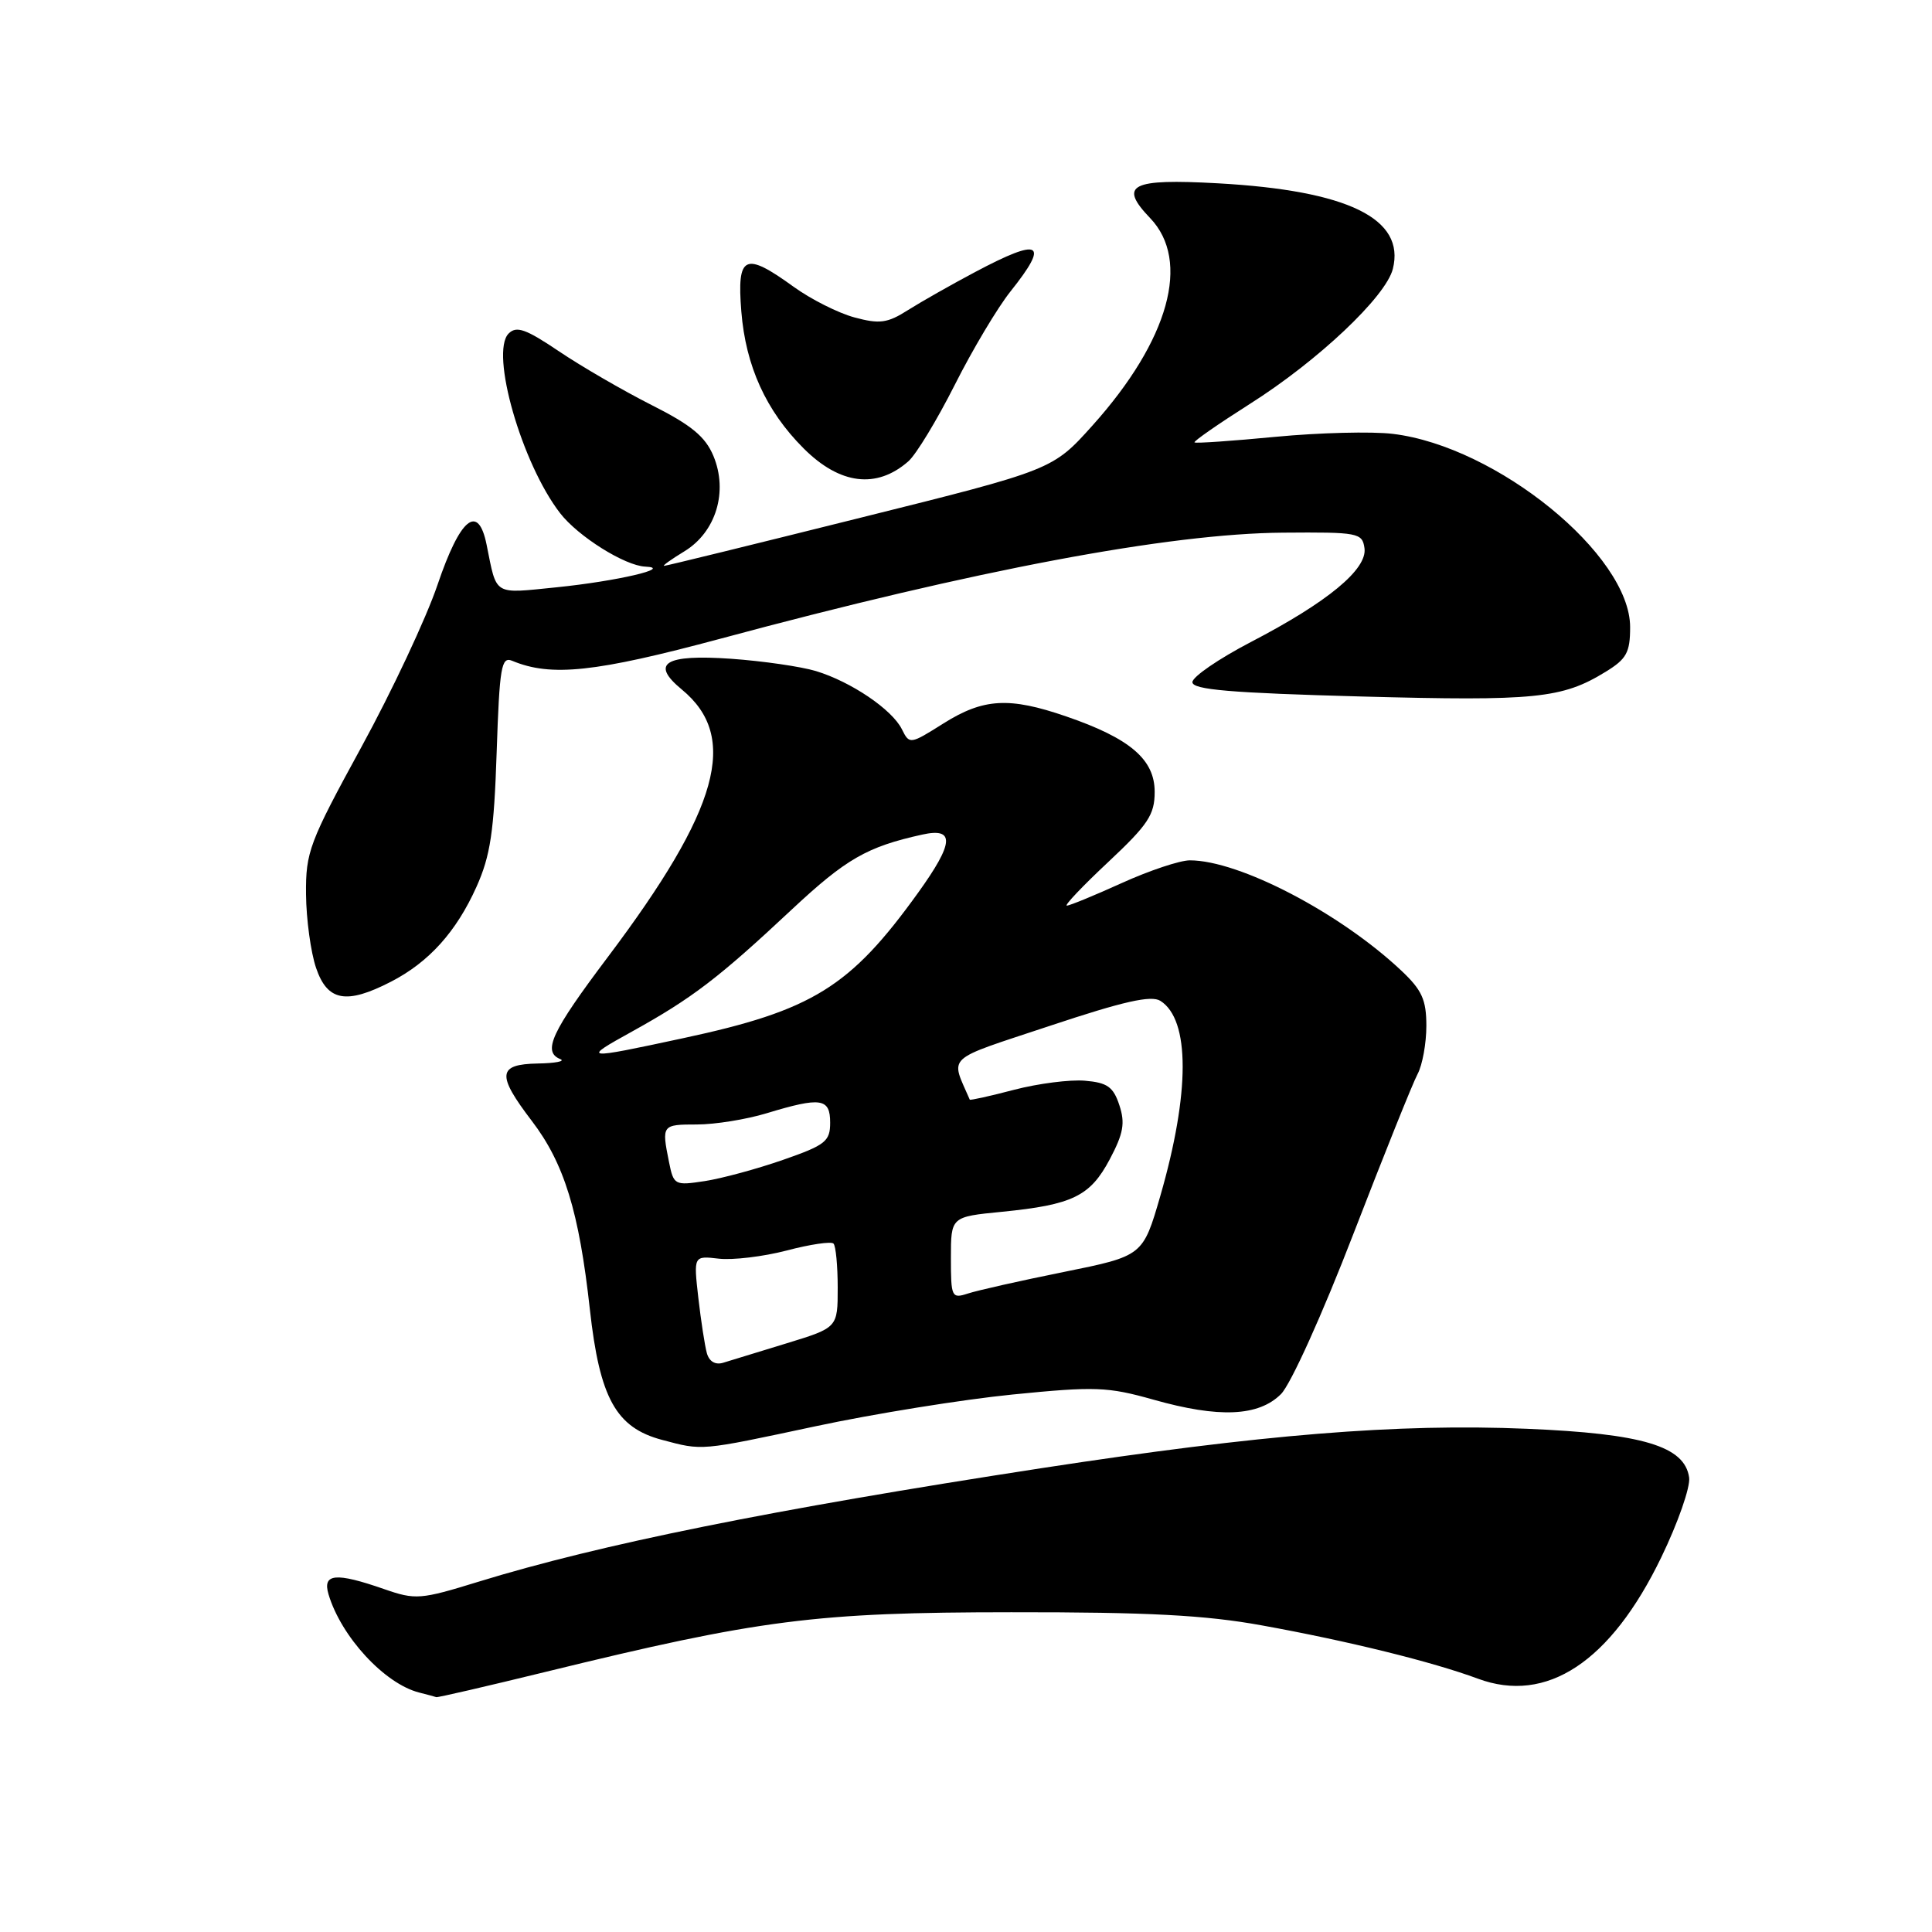 <?xml version="1.0" encoding="UTF-8" standalone="no"?>
<!DOCTYPE svg PUBLIC "-//W3C//DTD SVG 1.1//EN" "http://www.w3.org/Graphics/SVG/1.1/DTD/svg11.dtd" >
<svg xmlns="http://www.w3.org/2000/svg" xmlns:xlink="http://www.w3.org/1999/xlink" version="1.1" viewBox="0 0 256 256">
 <g >
 <path fill="currentColor"
d=" M 72.35 221.52 C 100.67 214.59 108.09 213.64 134.00 213.63 C 152.11 213.61 159.72 214.01 167.19 215.37 C 178.64 217.44 189.81 220.20 195.82 222.43 C 204.94 225.82 213.42 220.22 220.12 206.37 C 222.34 201.79 224.00 197.03 223.82 195.78 C 223.23 191.63 217.69 189.96 202.31 189.32 C 185.18 188.60 167.13 190.07 138.00 194.54 C 102.24 200.04 79.50 204.63 63.39 209.59 C 55.70 211.96 55.06 212.01 50.89 210.56 C 44.48 208.33 42.71 208.49 43.53 211.25 C 45.20 216.87 50.95 223.10 55.54 224.27 C 56.62 224.54 57.64 224.82 57.81 224.88 C 57.99 224.95 64.53 223.43 72.35 221.52 Z  M 108.05 188.99 C 115.81 187.33 127.57 185.44 134.17 184.78 C 145.11 183.69 146.76 183.75 152.83 185.46 C 161.52 187.92 166.77 187.69 169.74 184.72 C 171.03 183.43 175.23 174.13 179.35 163.45 C 183.38 153.02 187.20 143.50 187.84 142.31 C 188.48 141.11 189.00 138.24 189.00 135.93 C 189.00 132.48 188.42 131.19 185.69 128.62 C 177.57 120.97 164.21 114.00 157.66 114.00 C 156.35 114.00 152.30 115.35 148.66 117.00 C 145.02 118.65 141.74 120.00 141.36 120.00 C 140.99 120.00 143.45 117.40 146.84 114.23 C 152.14 109.26 153.00 107.96 153.00 104.92 C 153.00 100.62 149.72 97.83 141.28 94.93 C 133.73 92.33 130.32 92.52 125.01 95.86 C 120.58 98.65 120.51 98.66 119.50 96.62 C 118.19 94.00 112.78 90.34 108.12 88.92 C 106.13 88.32 101.07 87.59 96.88 87.29 C 88.08 86.68 86.13 87.89 90.34 91.36 C 97.97 97.64 95.32 107.19 80.52 126.84 C 73.06 136.75 71.84 139.37 74.25 140.34 C 74.94 140.62 73.59 140.88 71.25 140.92 C 65.93 141.02 65.79 142.40 70.47 148.53 C 74.76 154.15 76.73 160.54 78.16 173.50 C 79.46 185.26 81.62 189.17 87.72 190.79 C 93.15 192.23 92.62 192.28 108.05 188.99 Z  M 51.79 130.09 C 56.83 127.50 60.46 123.47 63.14 117.50 C 64.98 113.40 65.46 110.20 65.81 99.69 C 66.19 88.33 66.43 86.96 67.87 87.56 C 73.02 89.71 78.86 89.09 95.50 84.62 C 129.32 75.51 154.92 70.69 170.00 70.58 C 179.98 70.50 180.51 70.60 180.80 72.63 C 181.20 75.42 175.93 79.78 165.75 85.07 C 161.49 87.29 158.00 89.68 158.00 90.39 C 158.00 91.39 163.07 91.82 180.40 92.29 C 203.47 92.91 206.99 92.56 212.75 89.02 C 215.53 87.32 216.00 86.46 216.00 83.10 C 216.00 73.53 198.34 59.15 184.56 57.49 C 181.78 57.15 174.79 57.33 169.03 57.88 C 163.27 58.43 158.43 58.77 158.28 58.62 C 158.13 58.47 161.43 56.18 165.60 53.53 C 174.64 47.81 183.63 39.32 184.56 35.63 C 186.23 28.97 178.63 25.25 161.39 24.29 C 149.83 23.65 148.18 24.49 152.39 28.89 C 157.83 34.56 154.91 45.07 144.76 56.38 C 139.48 62.26 139.48 62.26 113.99 68.61 C 99.97 72.11 88.28 74.98 88.00 74.98 C 87.72 74.99 88.93 74.12 90.69 73.05 C 94.87 70.50 96.50 65.14 94.53 60.41 C 93.45 57.84 91.60 56.32 86.32 53.66 C 82.57 51.76 77.06 48.57 74.08 46.56 C 69.66 43.58 68.43 43.15 67.39 44.20 C 64.91 46.72 69.13 61.43 74.22 68.00 C 76.59 71.07 82.79 74.96 85.50 75.08 C 89.28 75.25 81.74 77.01 73.75 77.82 C 65.28 78.67 65.86 79.03 64.48 72.19 C 63.37 66.66 60.99 68.59 57.97 77.50 C 56.48 81.90 51.94 91.58 47.88 99.00 C 40.98 111.63 40.50 112.89 40.55 118.50 C 40.58 121.80 41.18 126.19 41.88 128.25 C 43.38 132.67 45.88 133.13 51.79 130.09 Z  M 120.36 61.13 C 121.39 60.23 124.15 55.67 126.51 51.00 C 128.86 46.33 132.19 40.75 133.90 38.61 C 139.11 32.08 137.92 31.42 129.22 36.04 C 126.07 37.71 122.07 39.98 120.31 41.09 C 117.59 42.82 116.56 42.96 113.22 42.06 C 111.07 41.48 107.44 39.65 105.16 38.00 C 98.67 33.30 97.63 33.79 98.23 41.28 C 98.81 48.51 101.51 54.44 106.47 59.40 C 111.28 64.22 116.15 64.82 120.36 61.13 Z  M 93.66 179.29 C 93.39 178.31 92.88 175.00 92.53 171.95 C 91.90 166.39 91.90 166.39 95.25 166.78 C 97.08 166.99 101.13 166.51 104.24 165.70 C 107.34 164.88 110.14 164.47 110.44 164.78 C 110.75 165.08 111.00 167.72 111.00 170.63 C 111.00 175.92 111.00 175.92 104.25 177.99 C 100.54 179.13 96.75 180.29 95.83 180.57 C 94.79 180.89 93.97 180.41 93.66 179.29 Z  M 126.00 166.68 C 126.00 161.23 126.00 161.23 132.75 160.57 C 142.13 159.64 144.45 158.51 147.05 153.61 C 148.86 150.19 149.11 148.82 148.32 146.44 C 147.52 144.01 146.72 143.45 143.76 143.20 C 141.79 143.03 137.57 143.57 134.38 144.40 C 131.19 145.24 128.54 145.82 128.50 145.71 C 125.93 139.75 124.98 140.63 139.14 135.92 C 148.87 132.68 152.54 131.85 153.76 132.62 C 157.70 135.11 157.69 144.80 153.75 158.46 C 151.44 166.42 151.44 166.42 140.97 168.54 C 135.21 169.70 129.49 170.99 128.25 171.40 C 126.10 172.10 126.00 171.89 126.00 166.68 Z  M 88.64 153.94 C 87.66 149.06 87.71 149.00 92.34 149.00 C 94.73 149.00 98.89 148.33 101.59 147.51 C 108.78 145.33 110.00 145.51 110.00 148.76 C 110.00 151.24 109.38 151.73 103.75 153.69 C 100.31 154.89 95.65 156.15 93.39 156.50 C 89.39 157.11 89.26 157.04 88.64 153.94 Z  M 83.79 136.66 C 91.71 132.27 95.20 129.61 104.90 120.53 C 112.10 113.80 114.89 112.20 122.19 110.59 C 126.56 109.62 126.42 111.66 121.67 118.27 C 112.65 130.81 107.68 133.89 90.50 137.57 C 77.19 140.43 77.03 140.40 83.79 136.66 Z "/>
</g>
</svg>